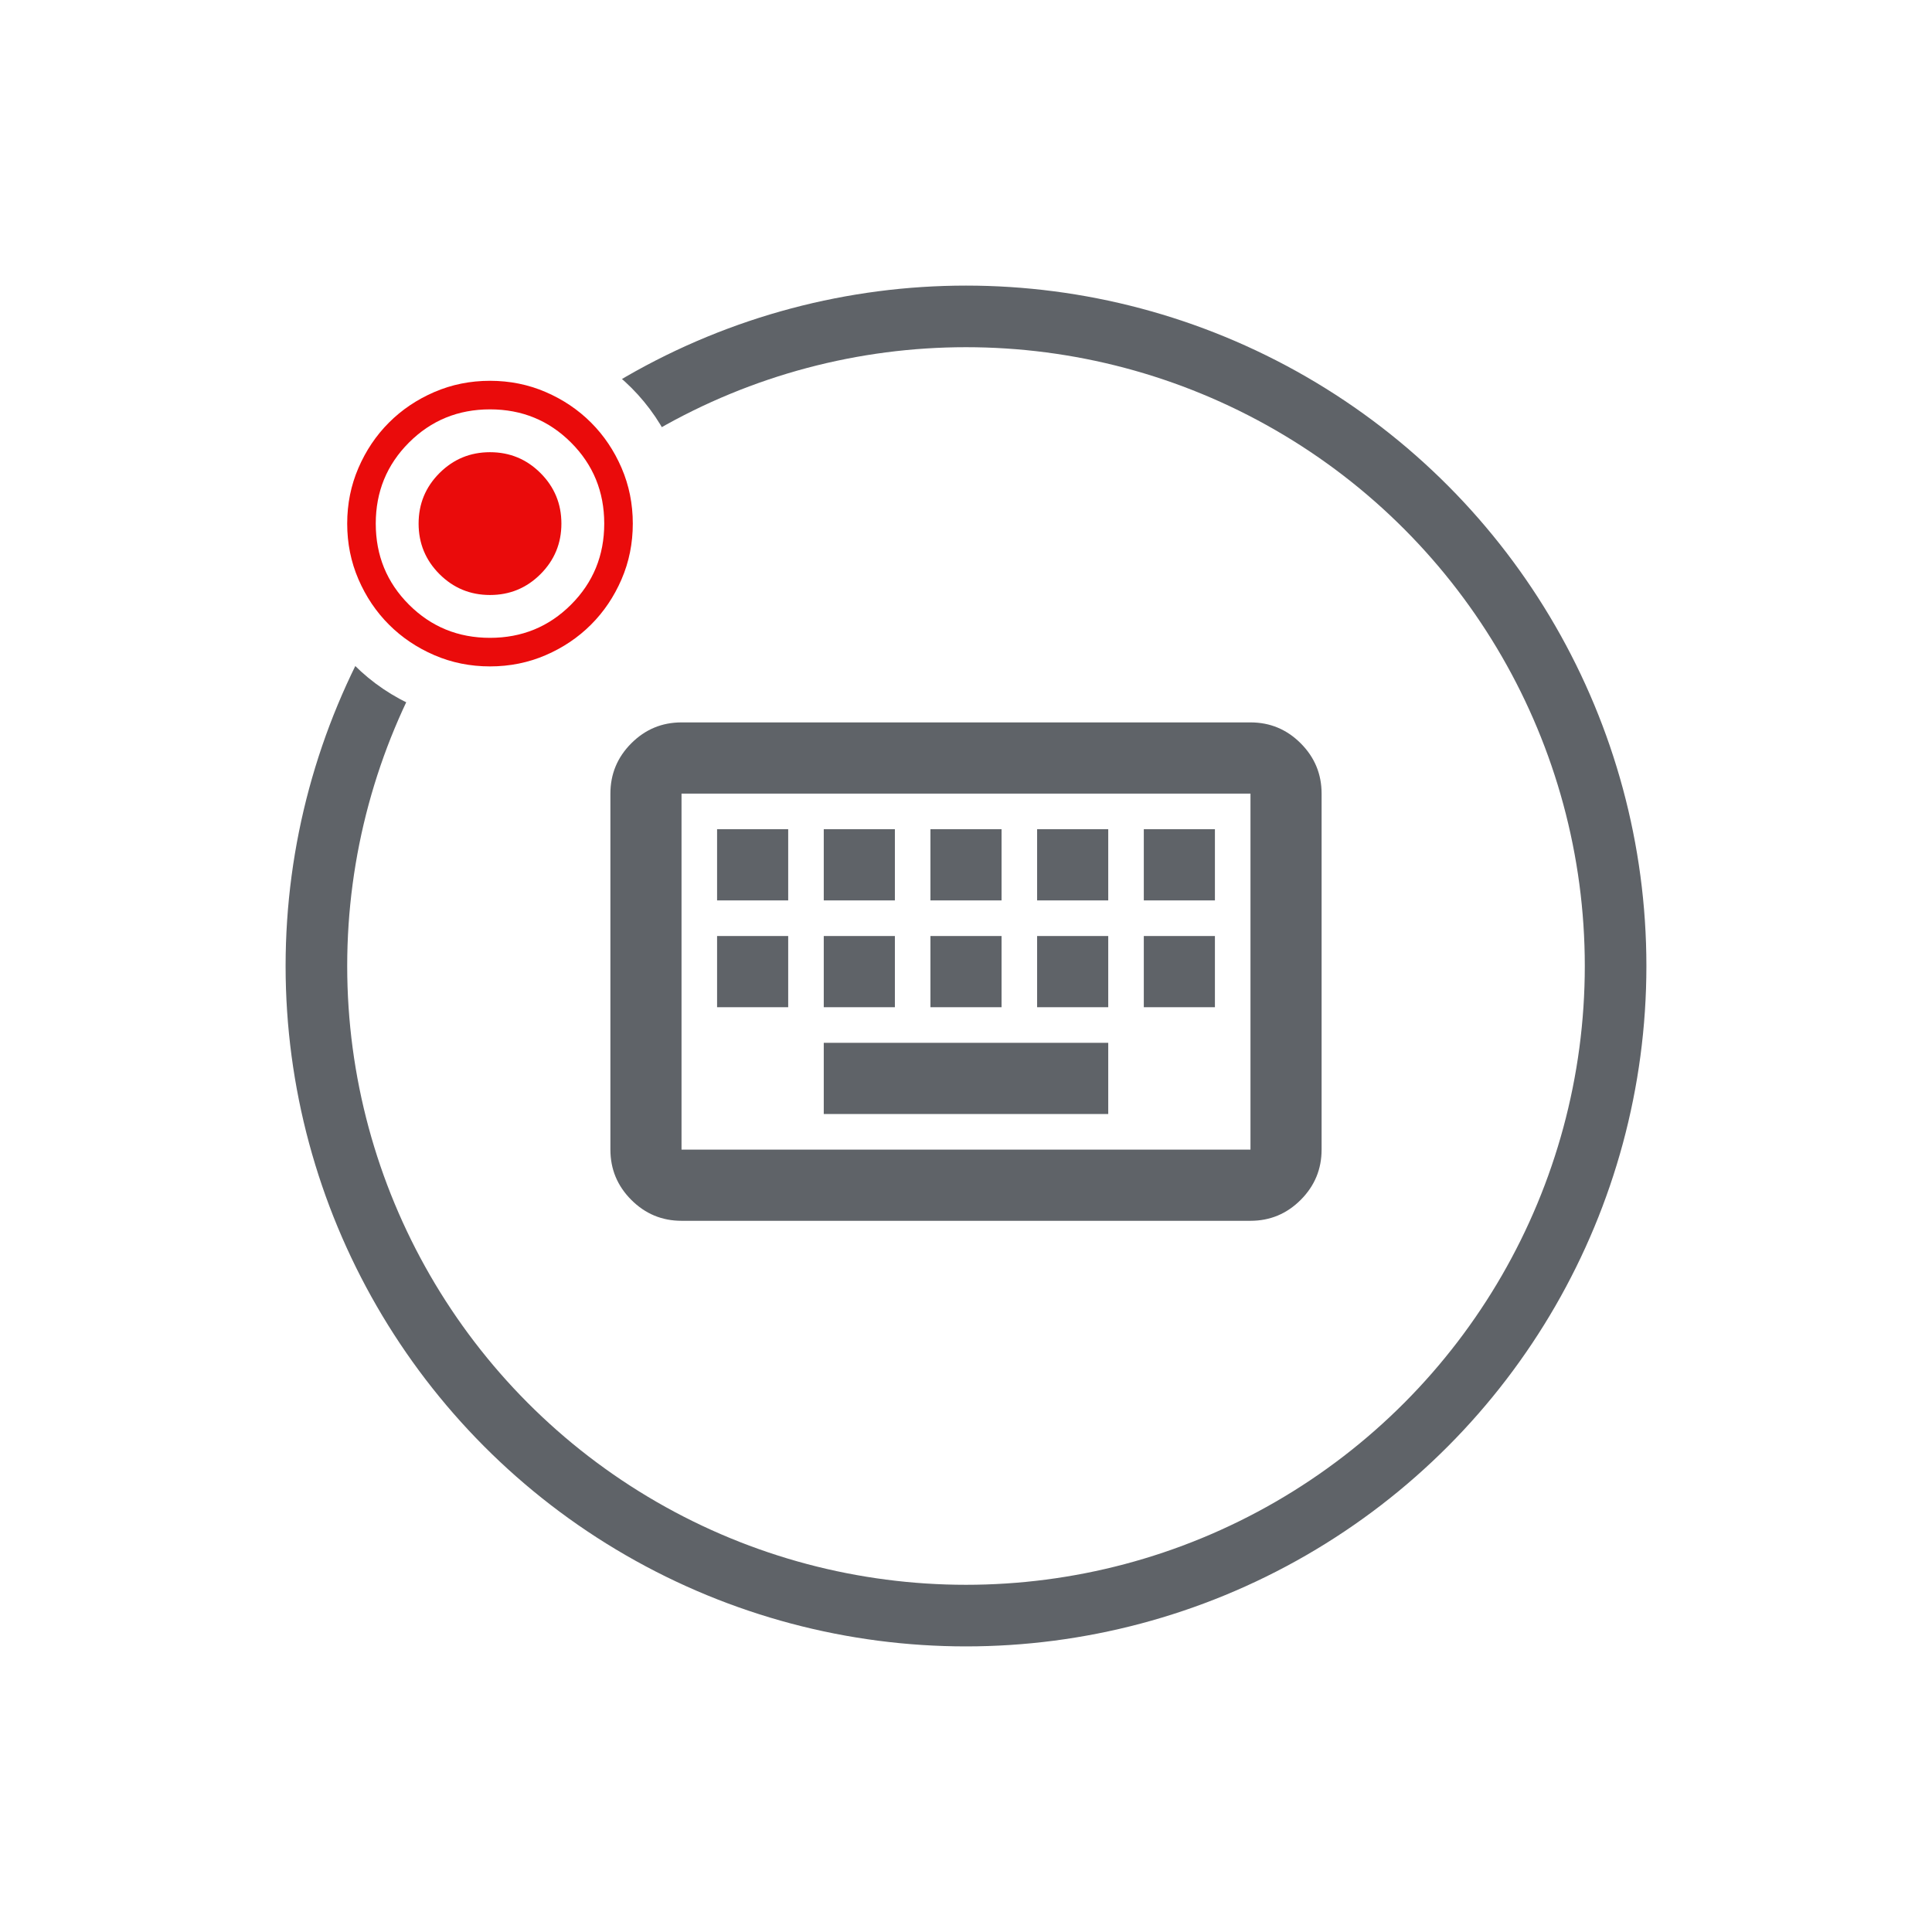<svg width="345" height="345" viewBox="0 0 345 345" fill="none" xmlns="http://www.w3.org/2000/svg">
<rect width="345" height="345" fill="white"/>
<circle cx="172.5" cy="172.5" r="116" stroke="#5F6368" stroke-width="11"/>
<path d="M121.7 218C118.207 218 115.218 216.755 112.731 214.265C110.244 211.775 109 208.782 109 205.286V141.714C109 138.218 110.244 135.225 112.731 132.735C115.218 130.245 118.207 129 121.7 129H223.3C226.792 129 229.782 130.245 232.269 132.735C234.756 135.225 236 138.218 236 141.714V205.286C236 208.782 234.756 211.775 232.269 214.265C229.782 216.755 226.792 218 223.3 218H121.7ZM121.7 205.286H223.3V141.714H121.7V205.286ZM147.1 198.929H197.9V186.214H147.1V198.929ZM128.05 179.857H140.75V167.143H128.05V179.857ZM147.1 179.857H159.8V167.143H147.1V179.857ZM166.15 179.857H178.85V167.143H166.15V179.857ZM185.2 179.857H197.9V167.143H185.2V179.857ZM204.25 179.857H216.95V167.143H204.25V179.857ZM128.05 160.786H140.75V148.071H128.05V160.786ZM147.1 160.786H159.8V148.071H147.1V160.786ZM166.15 160.786H178.85V148.071H166.15V160.786ZM185.2 160.786H197.9V148.071H185.2V160.786ZM204.25 160.786H216.95V148.071H204.25V160.786Z" fill="#5F6368"/>
<circle cx="88" cy="94" r="35" fill="white"/>
<path d="M87.5 119C83.972 119 80.657 118.331 77.555 116.992C74.453 115.653 71.754 113.836 69.459 111.541C67.164 109.246 65.347 106.547 64.008 103.445C62.669 100.342 62 97.028 62 93.5C62 89.972 62.669 86.657 64.008 83.555C65.347 80.453 67.164 77.754 69.459 75.459C71.754 73.164 74.453 71.347 77.555 70.008C80.657 68.669 83.972 68 87.5 68C91.028 68 94.343 68.669 97.445 70.008C100.547 71.347 103.246 73.164 105.541 75.459C107.836 77.754 109.653 80.453 110.992 83.555C112.331 86.657 113 89.972 113 93.5C113 97.028 112.331 100.342 110.992 103.445C109.653 106.547 107.836 109.246 105.541 111.541C103.246 113.836 100.547 115.653 97.445 116.992C94.343 118.331 91.028 119 87.5 119ZM87.5 113.9C93.195 113.9 98.019 111.924 101.971 107.971C105.924 104.019 107.9 99.195 107.9 93.5C107.9 87.805 105.924 82.981 101.971 79.029C98.019 75.076 93.195 73.1 87.5 73.1C81.805 73.1 76.981 75.076 73.029 79.029C69.076 82.981 67.1 87.805 67.1 93.5C67.1 99.195 69.076 104.019 73.029 107.971C76.981 111.924 81.805 113.9 87.5 113.9Z" fill="#EA0B0B"/>
<path d="M87.5 106.25C91.028 106.25 94.034 105.007 96.521 102.521C99.007 100.034 100.25 97.028 100.25 93.5C100.25 89.972 99.007 86.966 96.521 84.479C94.034 81.993 91.028 80.75 87.5 80.75C83.972 80.75 80.966 81.993 78.479 84.479C75.993 86.966 74.75 89.972 74.75 93.5C74.75 97.028 75.993 100.034 78.479 102.521C80.966 105.007 83.972 106.25 87.5 106.25Z" fill="#EA0B0B"/>
</svg>
